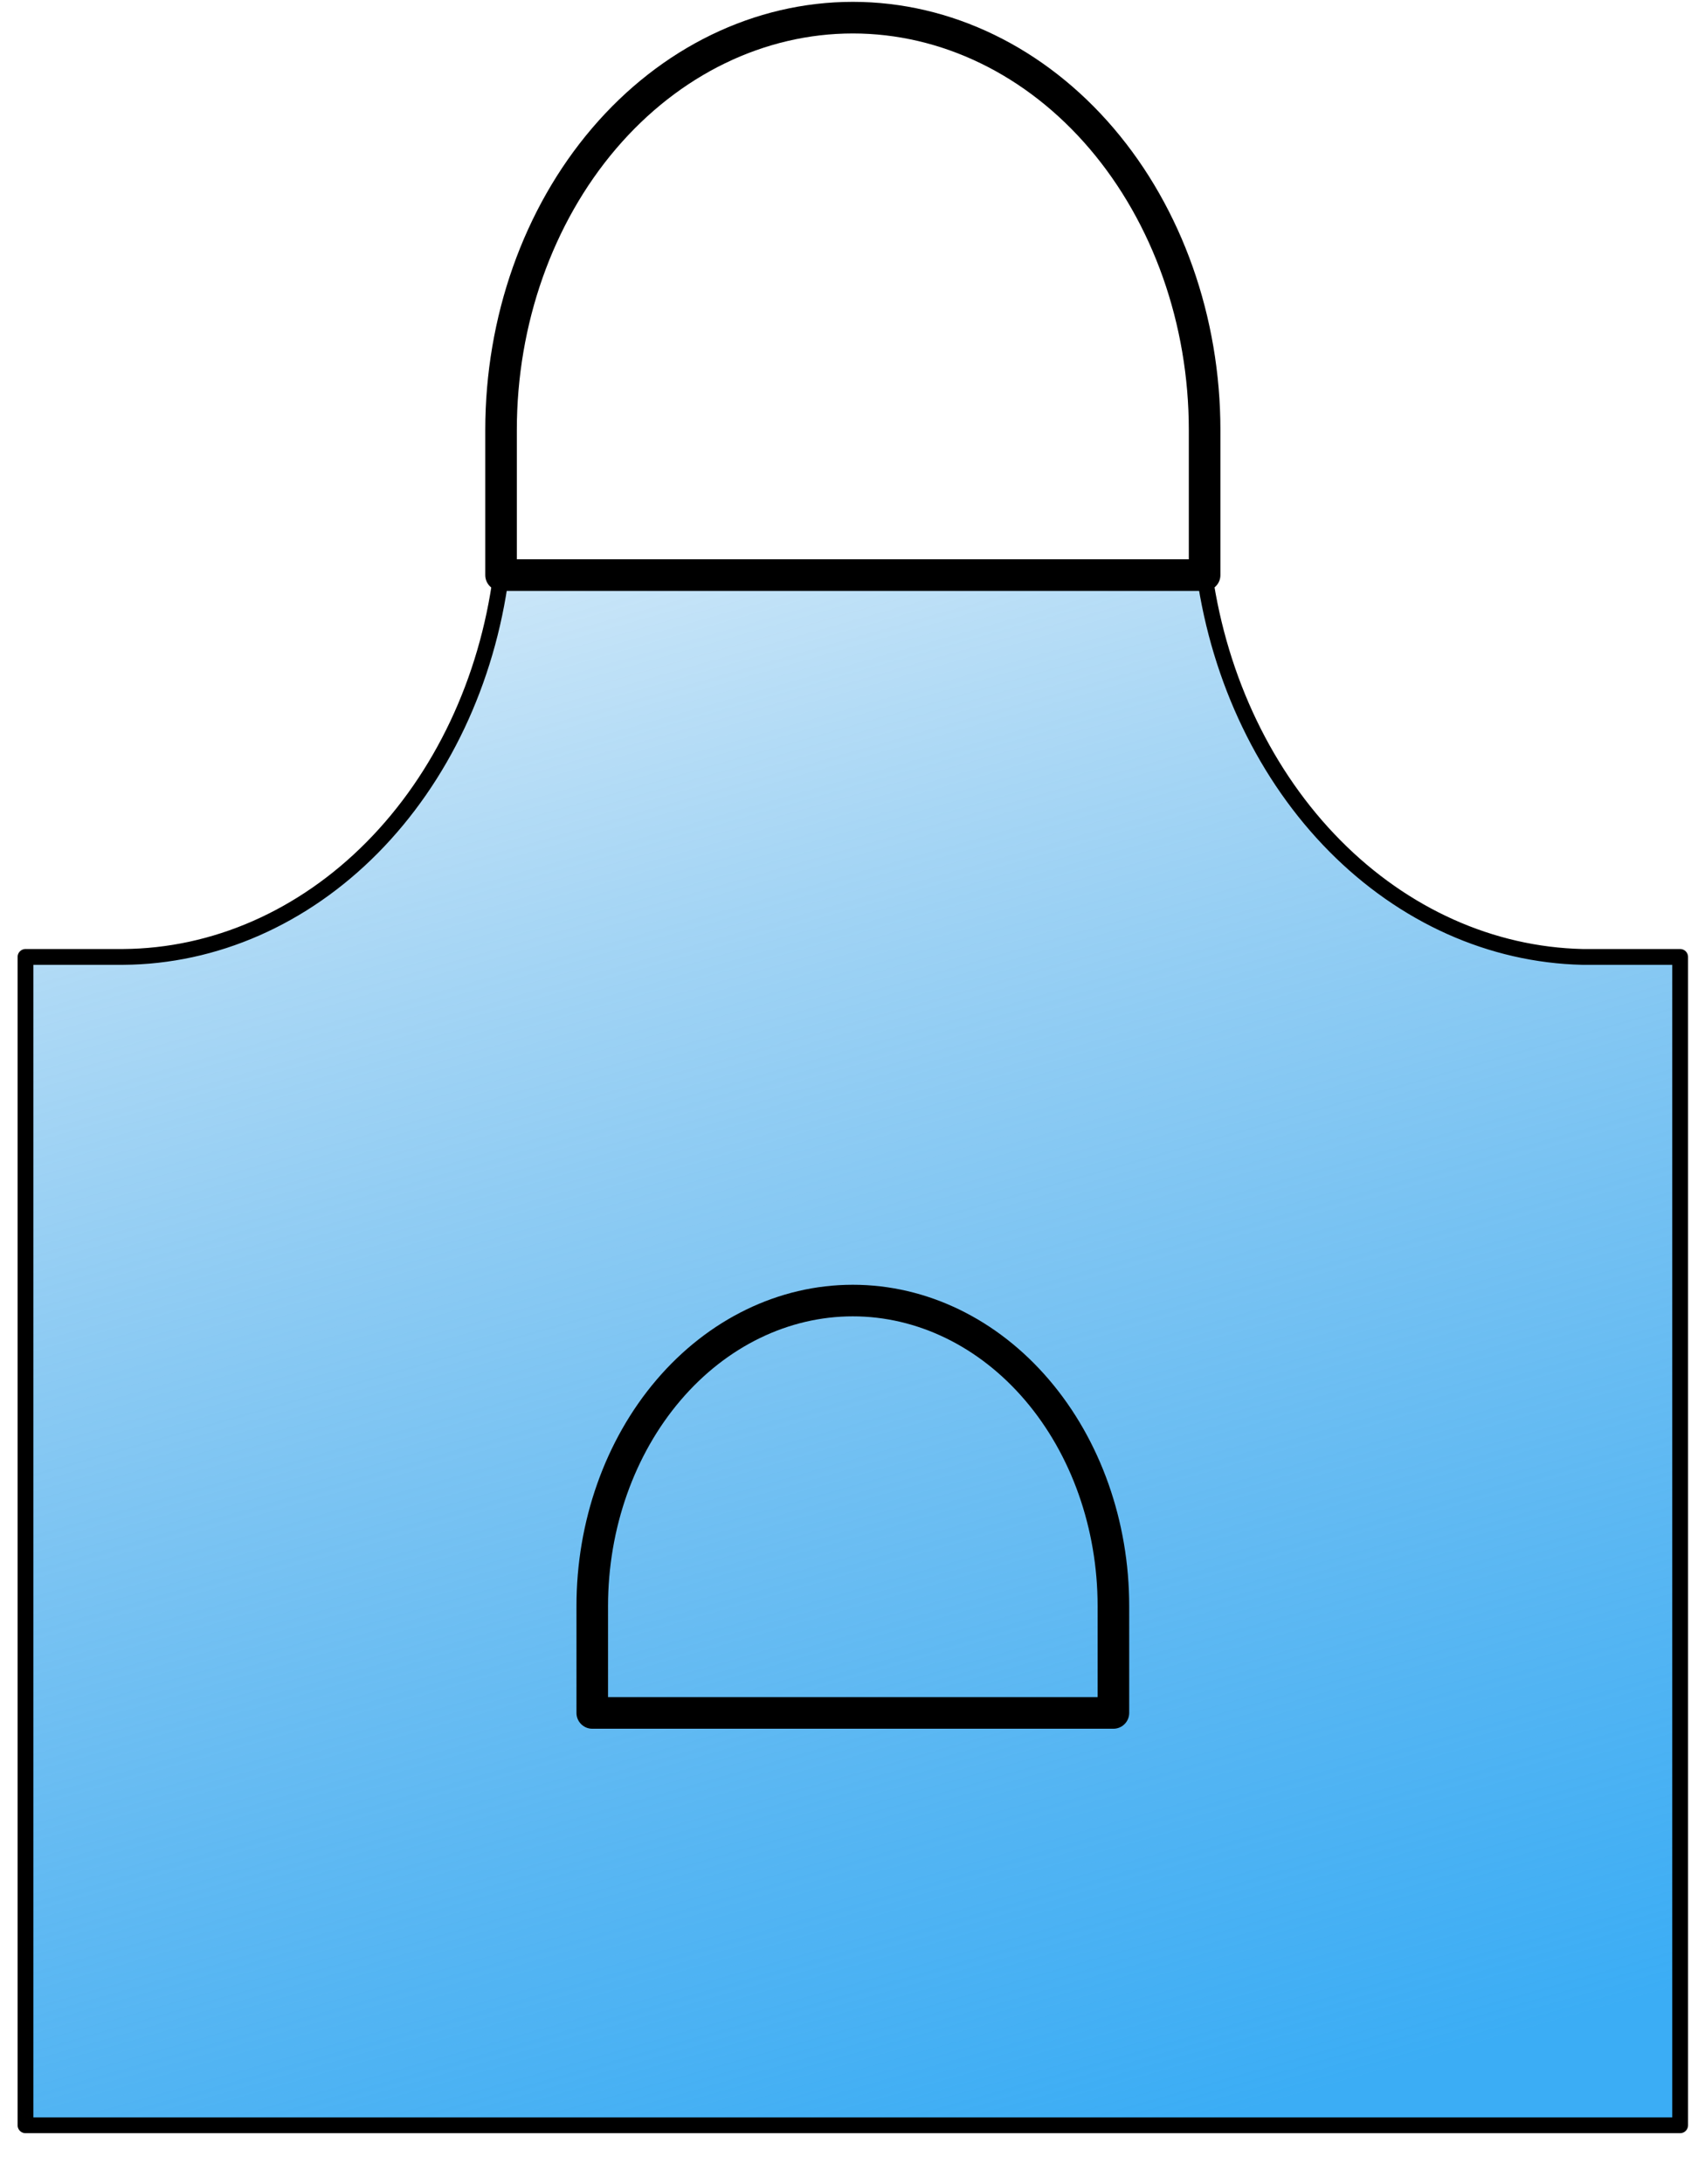 <svg width="56" height="72" viewBox="0 0 56 72" fill="none" xmlns="http://www.w3.org/2000/svg" xmlns:xlink="http://www.w3.org/1999/xlink">
<path d="M55.411,31.544L55.411,70.058L0.841,70.058L0.841,31.544L4.064,31.544C7.079,31.525 9.99,30.248 12.274,27.941C14.558,25.634 16.065,22.449 16.525,18.958L39.728,18.958C40.228,22.428 41.747,25.585 44.022,27.883C46.297,30.181 49.185,31.476 52.189,31.544L55.411,31.544Z" fill="url(#pf_0_i_3647_1565;3494_577)" stroke="#000000" stroke-width="0.521" stroke-miterlimit="3.999" stroke-linecap="round" stroke-linejoin="round"/>
<path d="M39.728,18.958L39.728,19.479C40.015,19.479 40.249,19.245 40.249,18.958L39.728,18.958ZM16.525,18.958L16.004,18.958C16.004,19.245 16.237,19.479 16.525,19.479L16.525,18.958ZM28.126,1.103C31.036,1.103 33.847,2.456 35.934,4.901L36.726,4.225C34.461,1.572 31.37,0.061 28.126,0.061L28.126,1.103ZM35.934,4.901C38.022,7.349 39.207,10.684 39.207,14.175L40.249,14.175C40.249,10.456 38.988,6.876 36.726,4.225L35.934,4.901ZM39.207,14.175L39.207,18.958L40.249,18.958L40.249,14.175L39.207,14.175ZM39.728,18.437L16.525,18.437L16.525,19.479L39.728,19.479L39.728,18.437ZM17.045,18.958L17.045,14.175L16.004,14.175L16.004,18.958L17.045,18.958ZM17.045,14.175C17.045,10.684 18.23,7.349 20.319,4.901L19.527,4.225C17.264,6.876 16.004,10.456 16.004,14.175L17.045,14.175ZM20.319,4.901C22.406,2.456 25.216,1.103 28.126,1.103L28.126,0.061C24.882,0.061 21.791,1.572 19.527,4.225L20.319,4.901Z" fill="#000000"/>
<path d="M36.72,56.465L36.72,56.986C37.008,56.986 37.241,56.752 37.241,56.465L36.72,56.465ZM19.532,56.465L19.012,56.465C19.012,56.752 19.245,56.986 19.532,56.986L19.532,56.465ZM28.126,43.392C30.238,43.392 32.284,44.375 33.807,46.159L34.599,45.483C32.898,43.49 30.573,42.351 28.126,42.351L28.126,43.392ZM33.807,46.159C35.332,47.945 36.199,50.384 36.199,52.941L37.241,52.941C37.241,50.156 36.298,47.473 34.599,45.483L33.807,46.159ZM36.199,52.941L36.199,56.465L37.241,56.465L37.241,52.941L36.199,52.941ZM36.72,55.944L19.532,55.944L19.532,56.986L36.72,56.986L36.72,55.944ZM20.053,56.465L20.053,52.941L19.012,52.941L19.012,56.465L20.053,56.465ZM20.053,52.941C20.053,50.384 20.921,47.945 22.446,46.159L21.653,45.483C19.955,47.473 19.012,50.156 19.012,52.941L20.053,52.941ZM22.446,46.159C23.968,44.375 26.014,43.392 28.126,43.392L28.126,42.351C25.68,42.351 23.354,43.49 21.653,45.483L22.446,46.159Z" transform="rotate(360 28.126 49.668)" fill="#000000"/>
<defs>
<linearGradient id="pf_0_i_3647_1565;3494_577" x1="25.548" y1="0.582" x2="44.884" y2="68.547" gradientUnits="userSpaceOnUse">
<stop stop-color="#0083DA" stop-opacity="0"/>
<stop offset="1" stop-color="#3BADF5"/>
</linearGradient>
</defs>
</svg>
